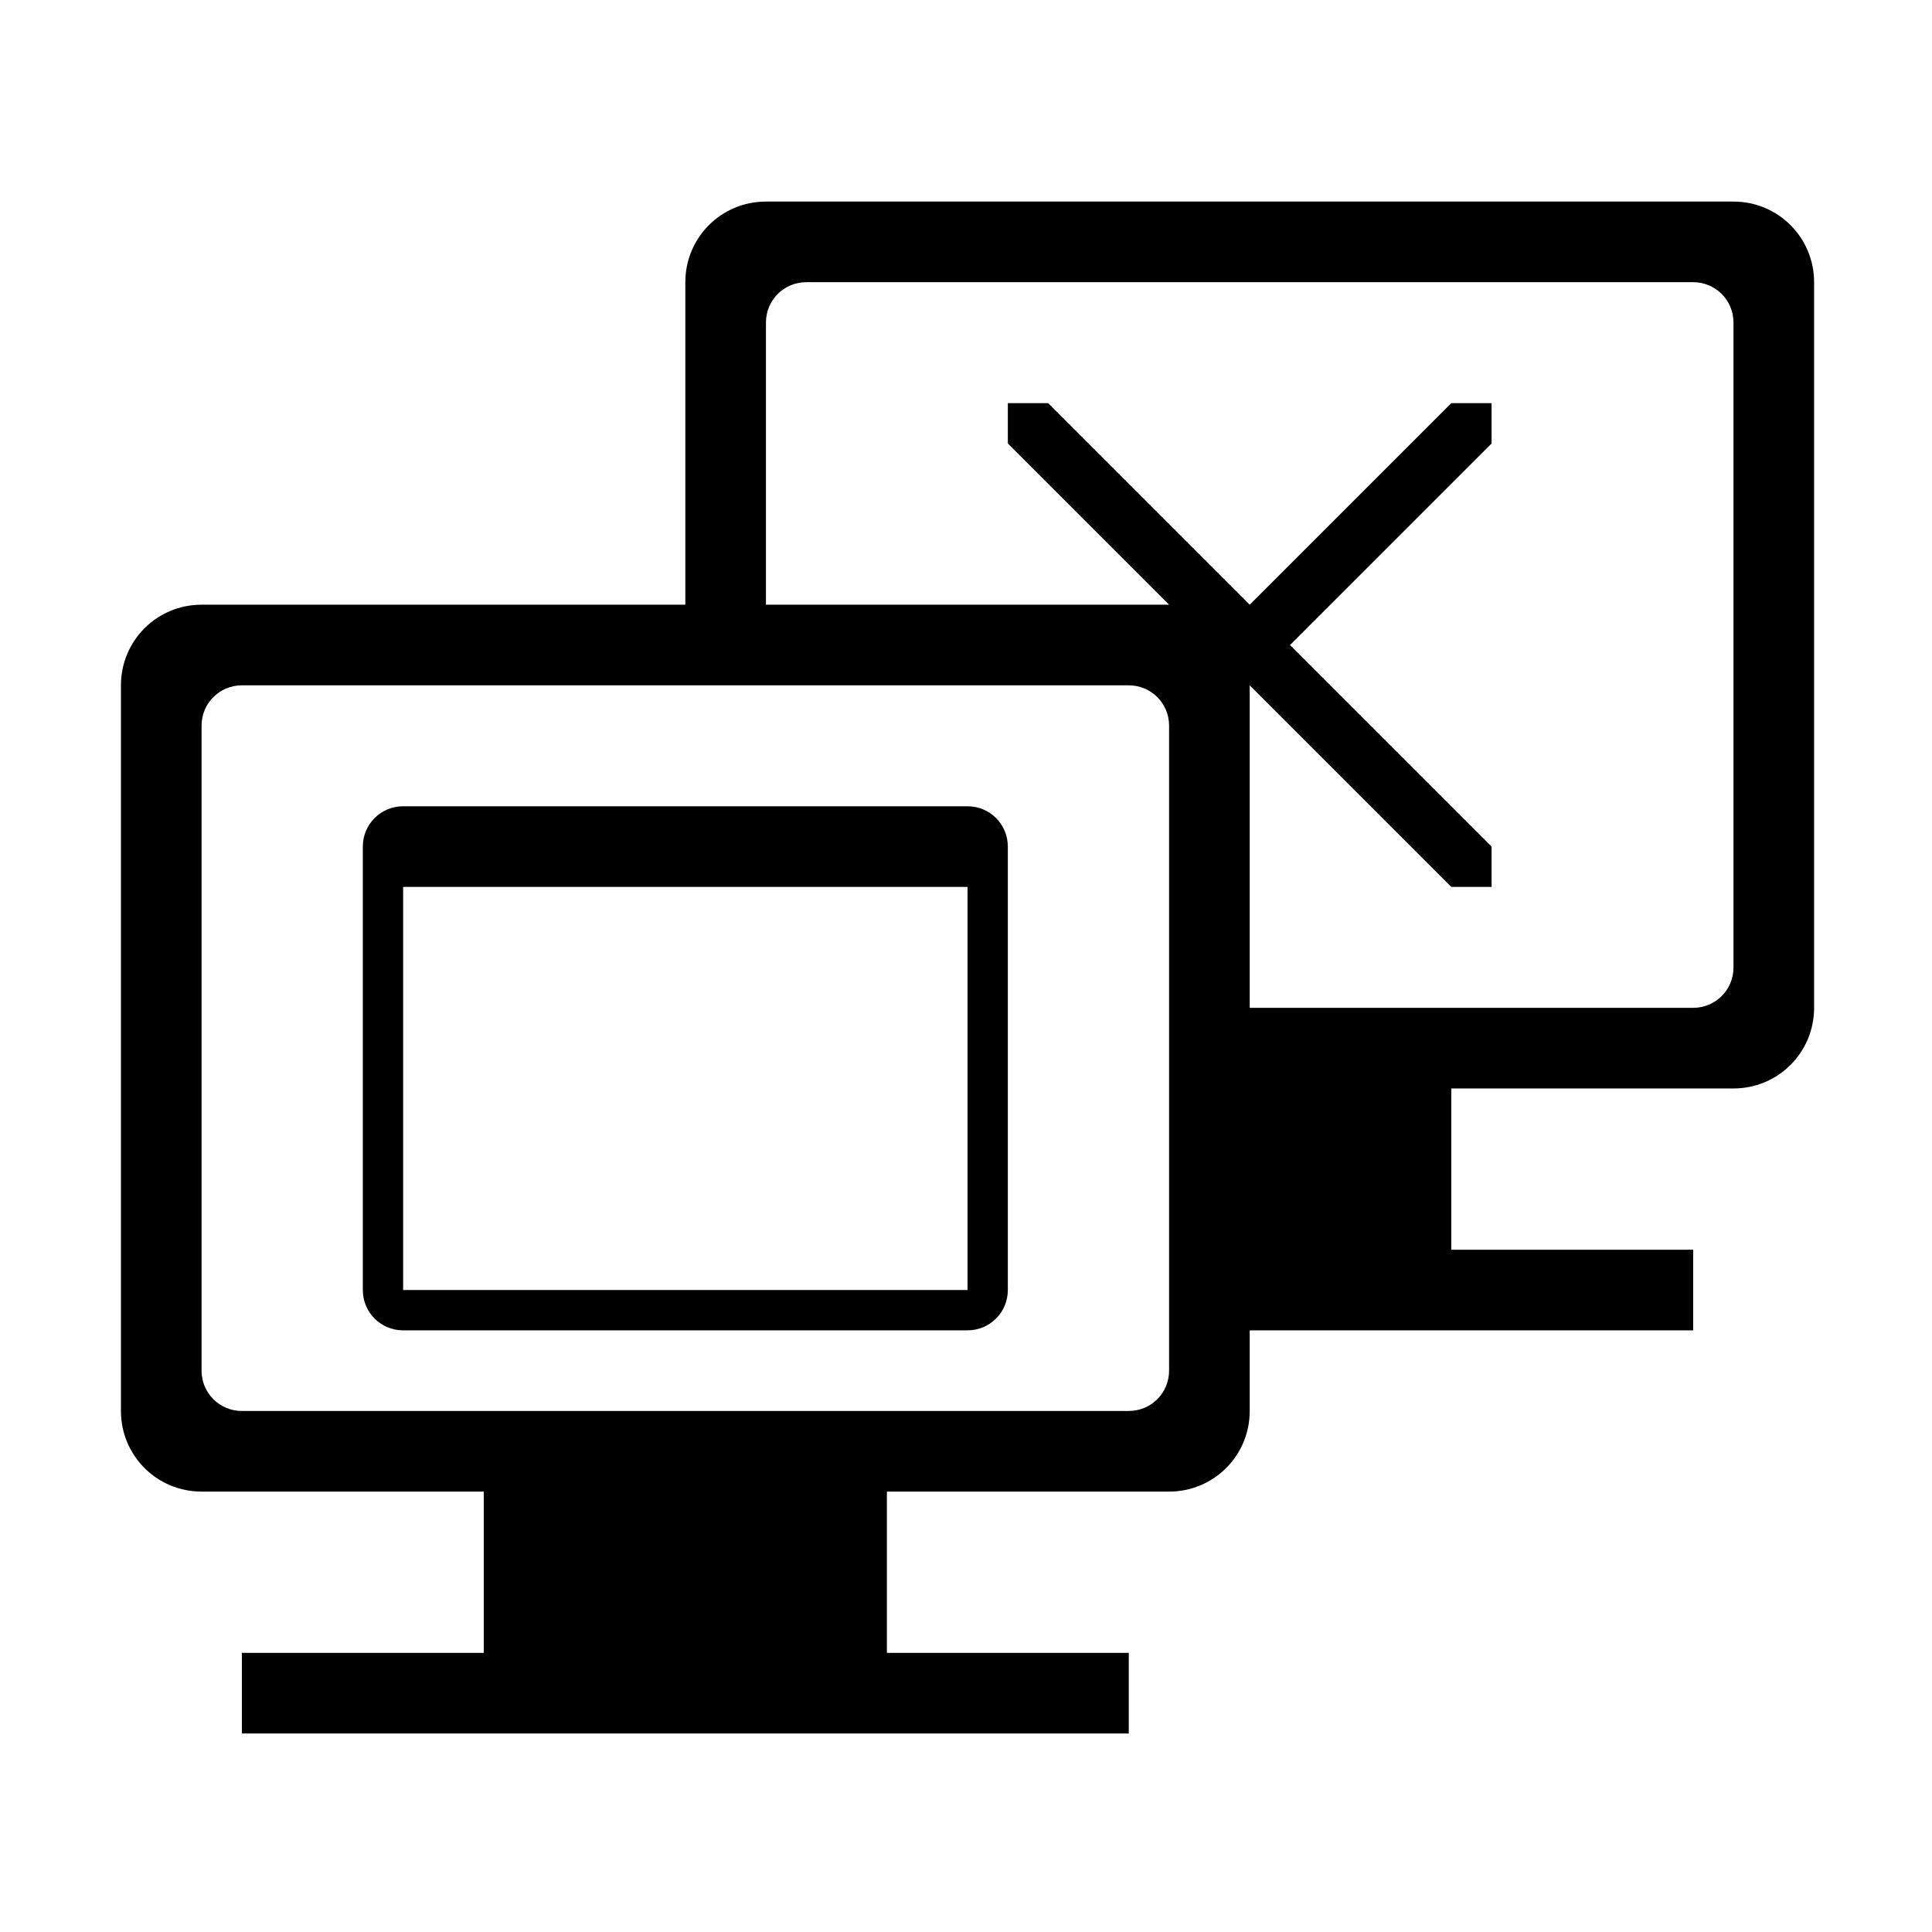 <?xml version="1.0" encoding="UTF-8" standalone="no"?>
<svg
   xmlns:dc="http://purl.org/dc/elements/1.1/"
   xmlns:cc="http://creativecommons.org/ns#"
   xmlns:rdf="http://www.w3.org/1999/02/22-rdf-syntax-ns#"
   xmlns:svg="http://www.w3.org/2000/svg"
   xmlns="http://www.w3.org/2000/svg"
   xmlns:sodipodi="http://sodipodi.sourceforge.net/DTD/sodipodi-0.dtd"
   xmlns:inkscape="http://www.inkscape.org/namespaces/inkscape"
   width="48"
   height="48"
   viewBox="0 0 12.7 12.7"
   version="1.1"
   id="svg4"
   sodipodi:docname="osd-shutd-screen.svg"
   inkscape:version="0.92.5 (2060ec1f9f, 2020-04-08)">
  <defs
     id="defs8">
  <style
     id="current-color-scheme"
     type="text/css">
      .ColorScheme-Text {
        color:#000000;
      }
  </style>
  </defs>
  <path
     class="ColorScheme-Text"
     style="fill:currentColor"
     d="M 19 5 C 17.892 5 17 5.892 17 7 L 17 15 L 5 15 C 3.892 15 3 15.892 3 17 L 3 35 C 3 36.108 3.892 37 5 37 L 12 37 L 12 41 L 6 41 L 6 43 L 28 43 L 28 41 L 22 41 L 22 37 L 29 37 C 30.108 37 31 36.108 31 35 L 31 33 L 42 33 L 42 31 L 36 31 L 36 27 L 43 27 C 44.108 27 45 26.108 45 25 L 45 7 C 45 5.892 44.108 5 43 5 L 19 5 z M 20 7 L 42 7 C 42.554 7 43 7.446 43 8 L 43 24 C 43 24.554 42.554 25 42 25 L 31 25 L 31 17 L 36 22 L 37 22 L 37 21 L 32 16 L 37 11 L 37 10 L 36 10 L 31 15 L 26 10 L 25 10 L 25 11 L 29 15 L 19 15 L 19 8 C 19 7.446 19.446 7 20 7 z M 6 17 L 28 17 C 28.554 17 29 17.446 29 18 L 29 34 C 29 34.554 28.554 35 28 35 L 6 35 C 5.446 35 5 34.554 5 34 L 5 18 C 5 17.446 5.446 17 6 17 z M 10 20 C 9.446 20 9 20.446 9 21 L 9 32 C 9 32.554 9.446 33 10 33 L 24 33 C 24.554 33 25 32.554 25 32 L 25 21 C 25 20.446 24.554 20 24 20 L 10 20 z M 10 22 L 24 22 L 24 32 L 10 32 L 10 22 z "
     transform="scale(0.265)"
     id="path822" />
</svg>
